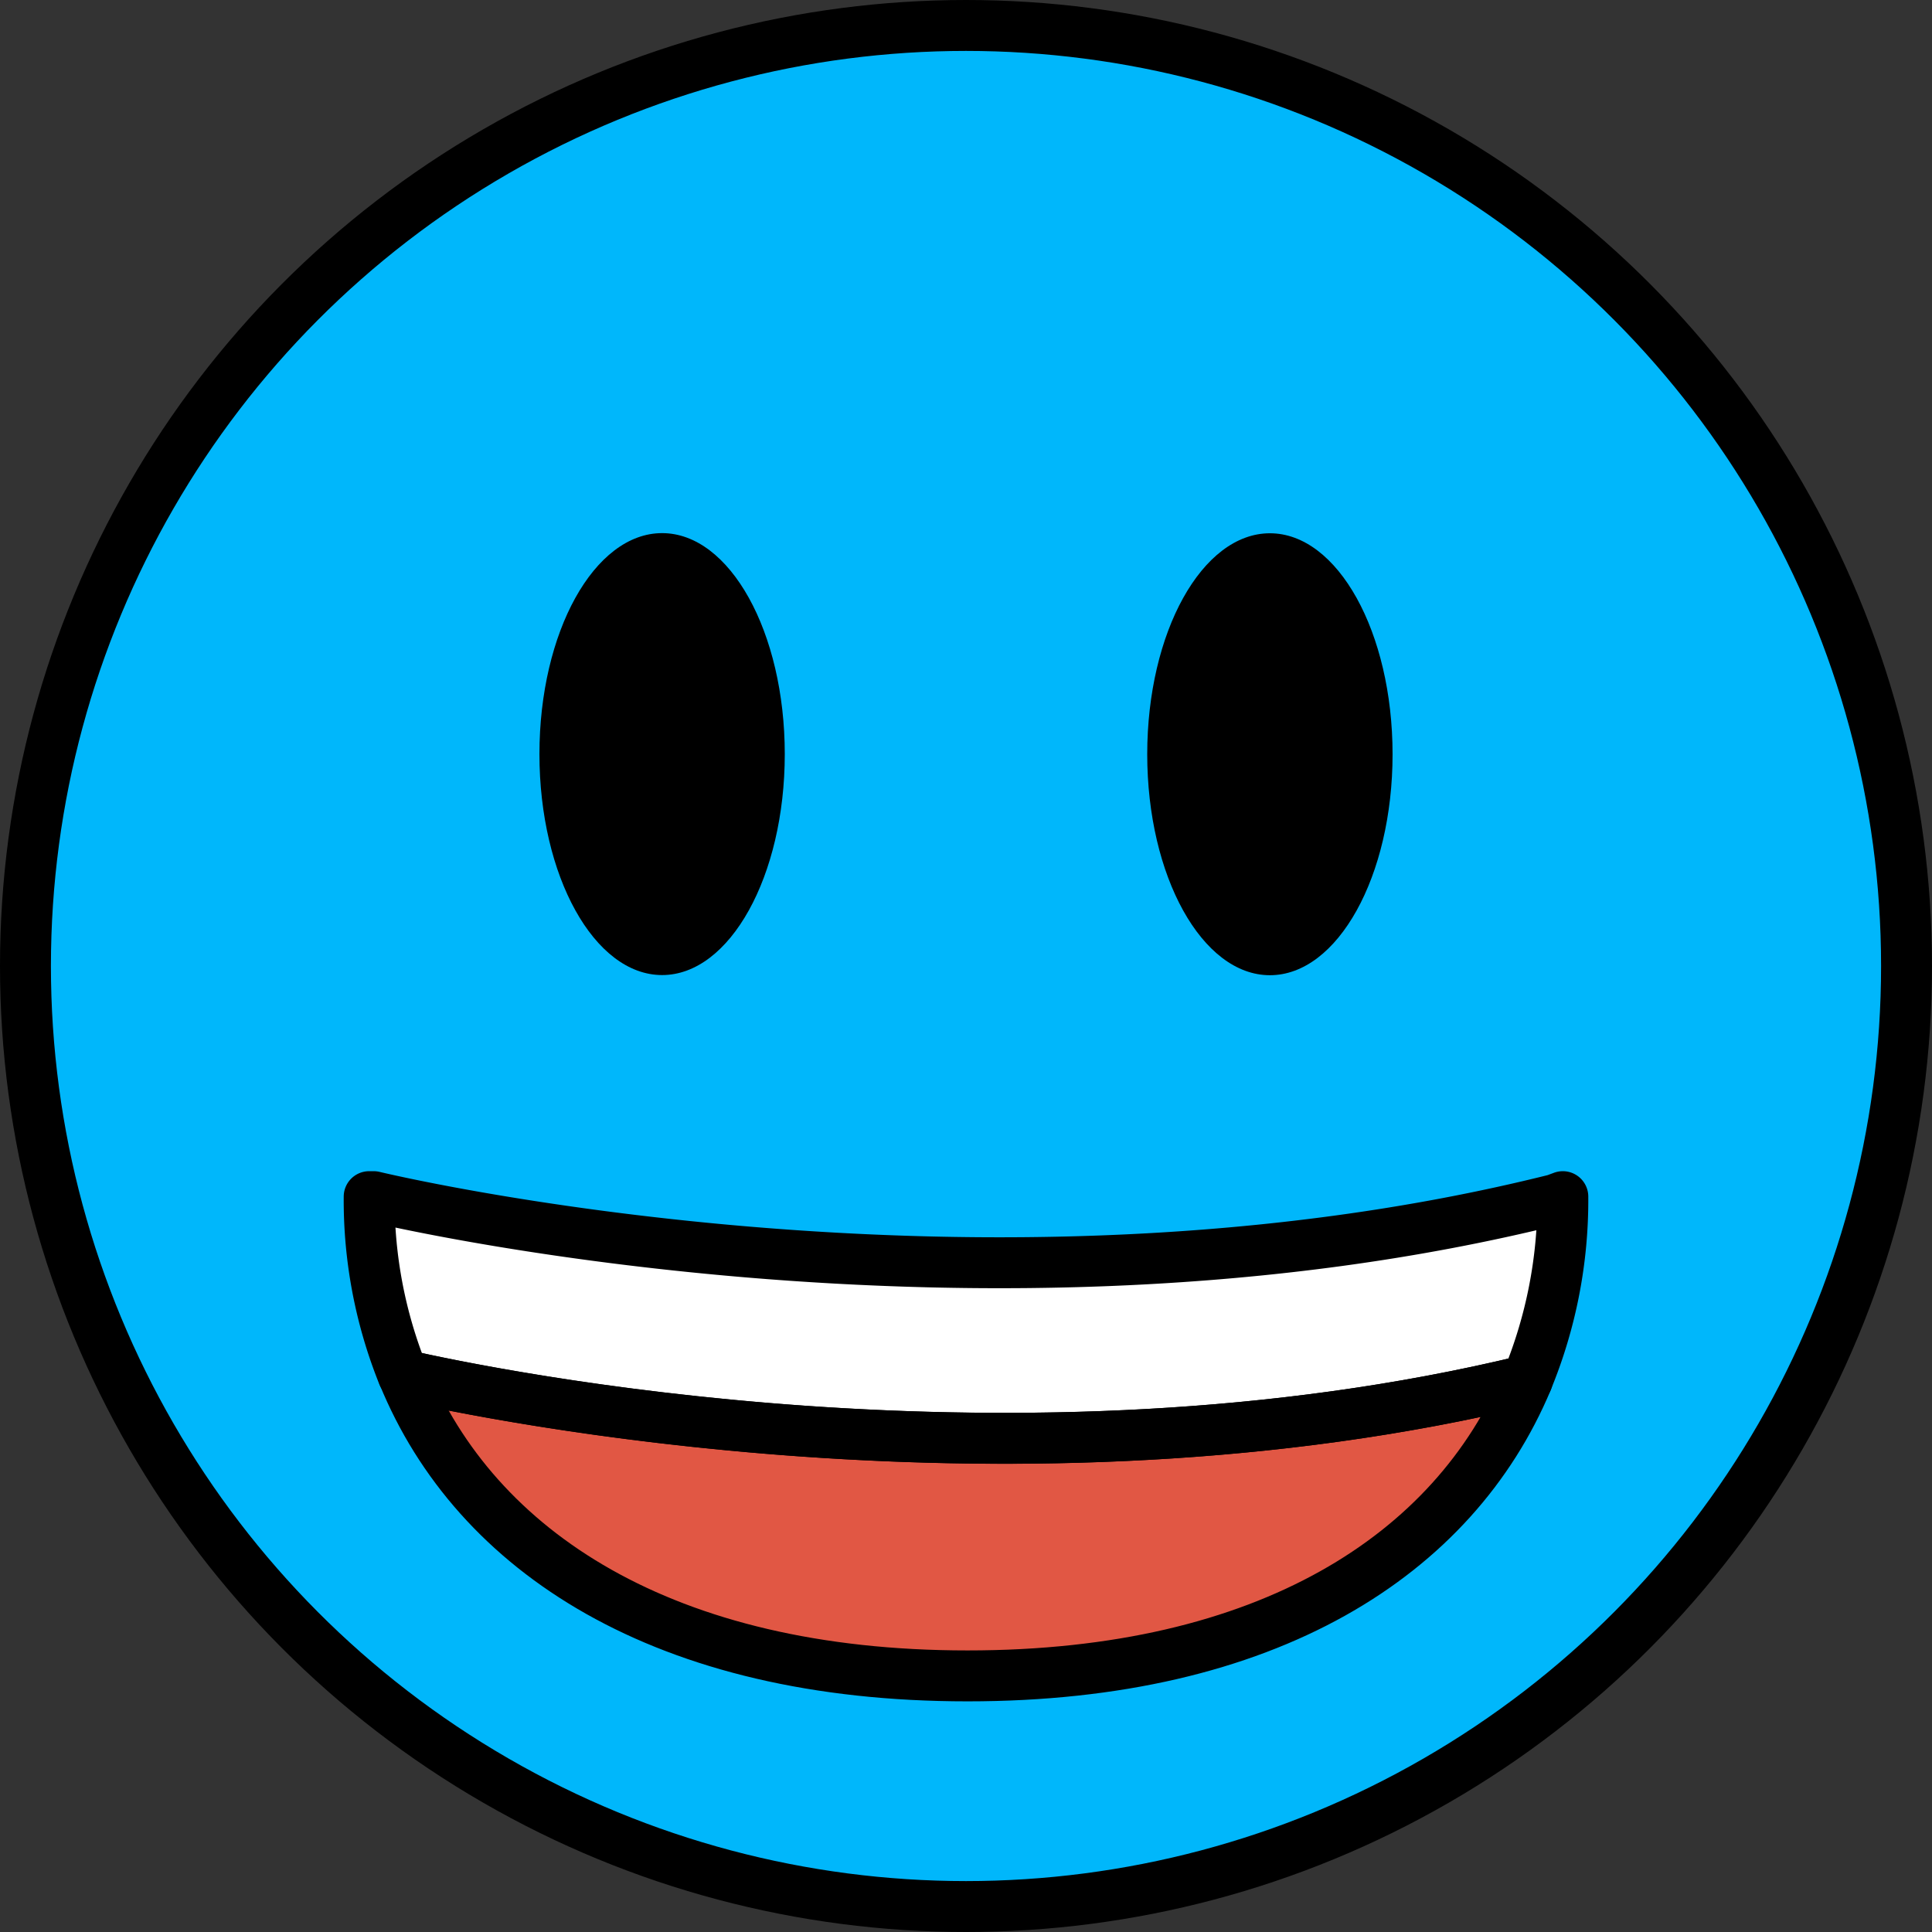 <svg xmlns="http://www.w3.org/2000/svg" viewBox="0 0 75.882 75.882">
  <rect x="0" y="0" width="75.882" height="75.882" fill="#333333" stroke="none"/>
  <g>
    <g>
      <circle cx="37.941" cy="37.941" r="36.941" fill="#00b7fb"/>
      <path d="M61.382,47a18.561,18.561,0,0,1-1.4,7.212c-20.061,4.866-40.844.546-44.152-.209A18.363,18.363,0,0,1,14.5,47h.177s23.771,5.766,46.4.113Z" fill="#fff"/>
      <path d="M59.985,54.211C57.11,61.069,49.786,65.823,38,65.823c-11.9,0-19.321-4.866-22.164-11.821C19.141,54.757,39.924,59.077,59.985,54.211Z" fill="#e15744"/>
    </g>
    <g>
      <circle cx="37.941" cy="37.941" r="36.941" fill="none" stroke="#000" stroke-linecap="round" stroke-linejoin="round" stroke-width="2"/>
      <ellipse cx="26.005" cy="29.618" rx="4.818" ry="8.679"/>
      <ellipse cx="49.877" cy="29.624" rx="4.818" ry="8.679"/>
      <path d="M61.382,47a18.561,18.561,0,0,1-1.4,7.212c-20.061,4.866-40.844.546-44.152-.209A18.363,18.363,0,0,1,14.5,47h.177s23.771,5.766,46.4.113Z" fill="none" stroke="#000" stroke-linecap="round" stroke-linejoin="round" stroke-width="2"/>
      <path d="M59.985,54.211C57.11,61.069,49.786,65.823,38,65.823c-11.9,0-19.321-4.866-22.164-11.821C19.141,54.757,39.924,59.077,59.985,54.211Z" fill="none" stroke="#000" stroke-linecap="round" stroke-linejoin="round" stroke-width="2"/>
    </g>
  </g>
</svg>

